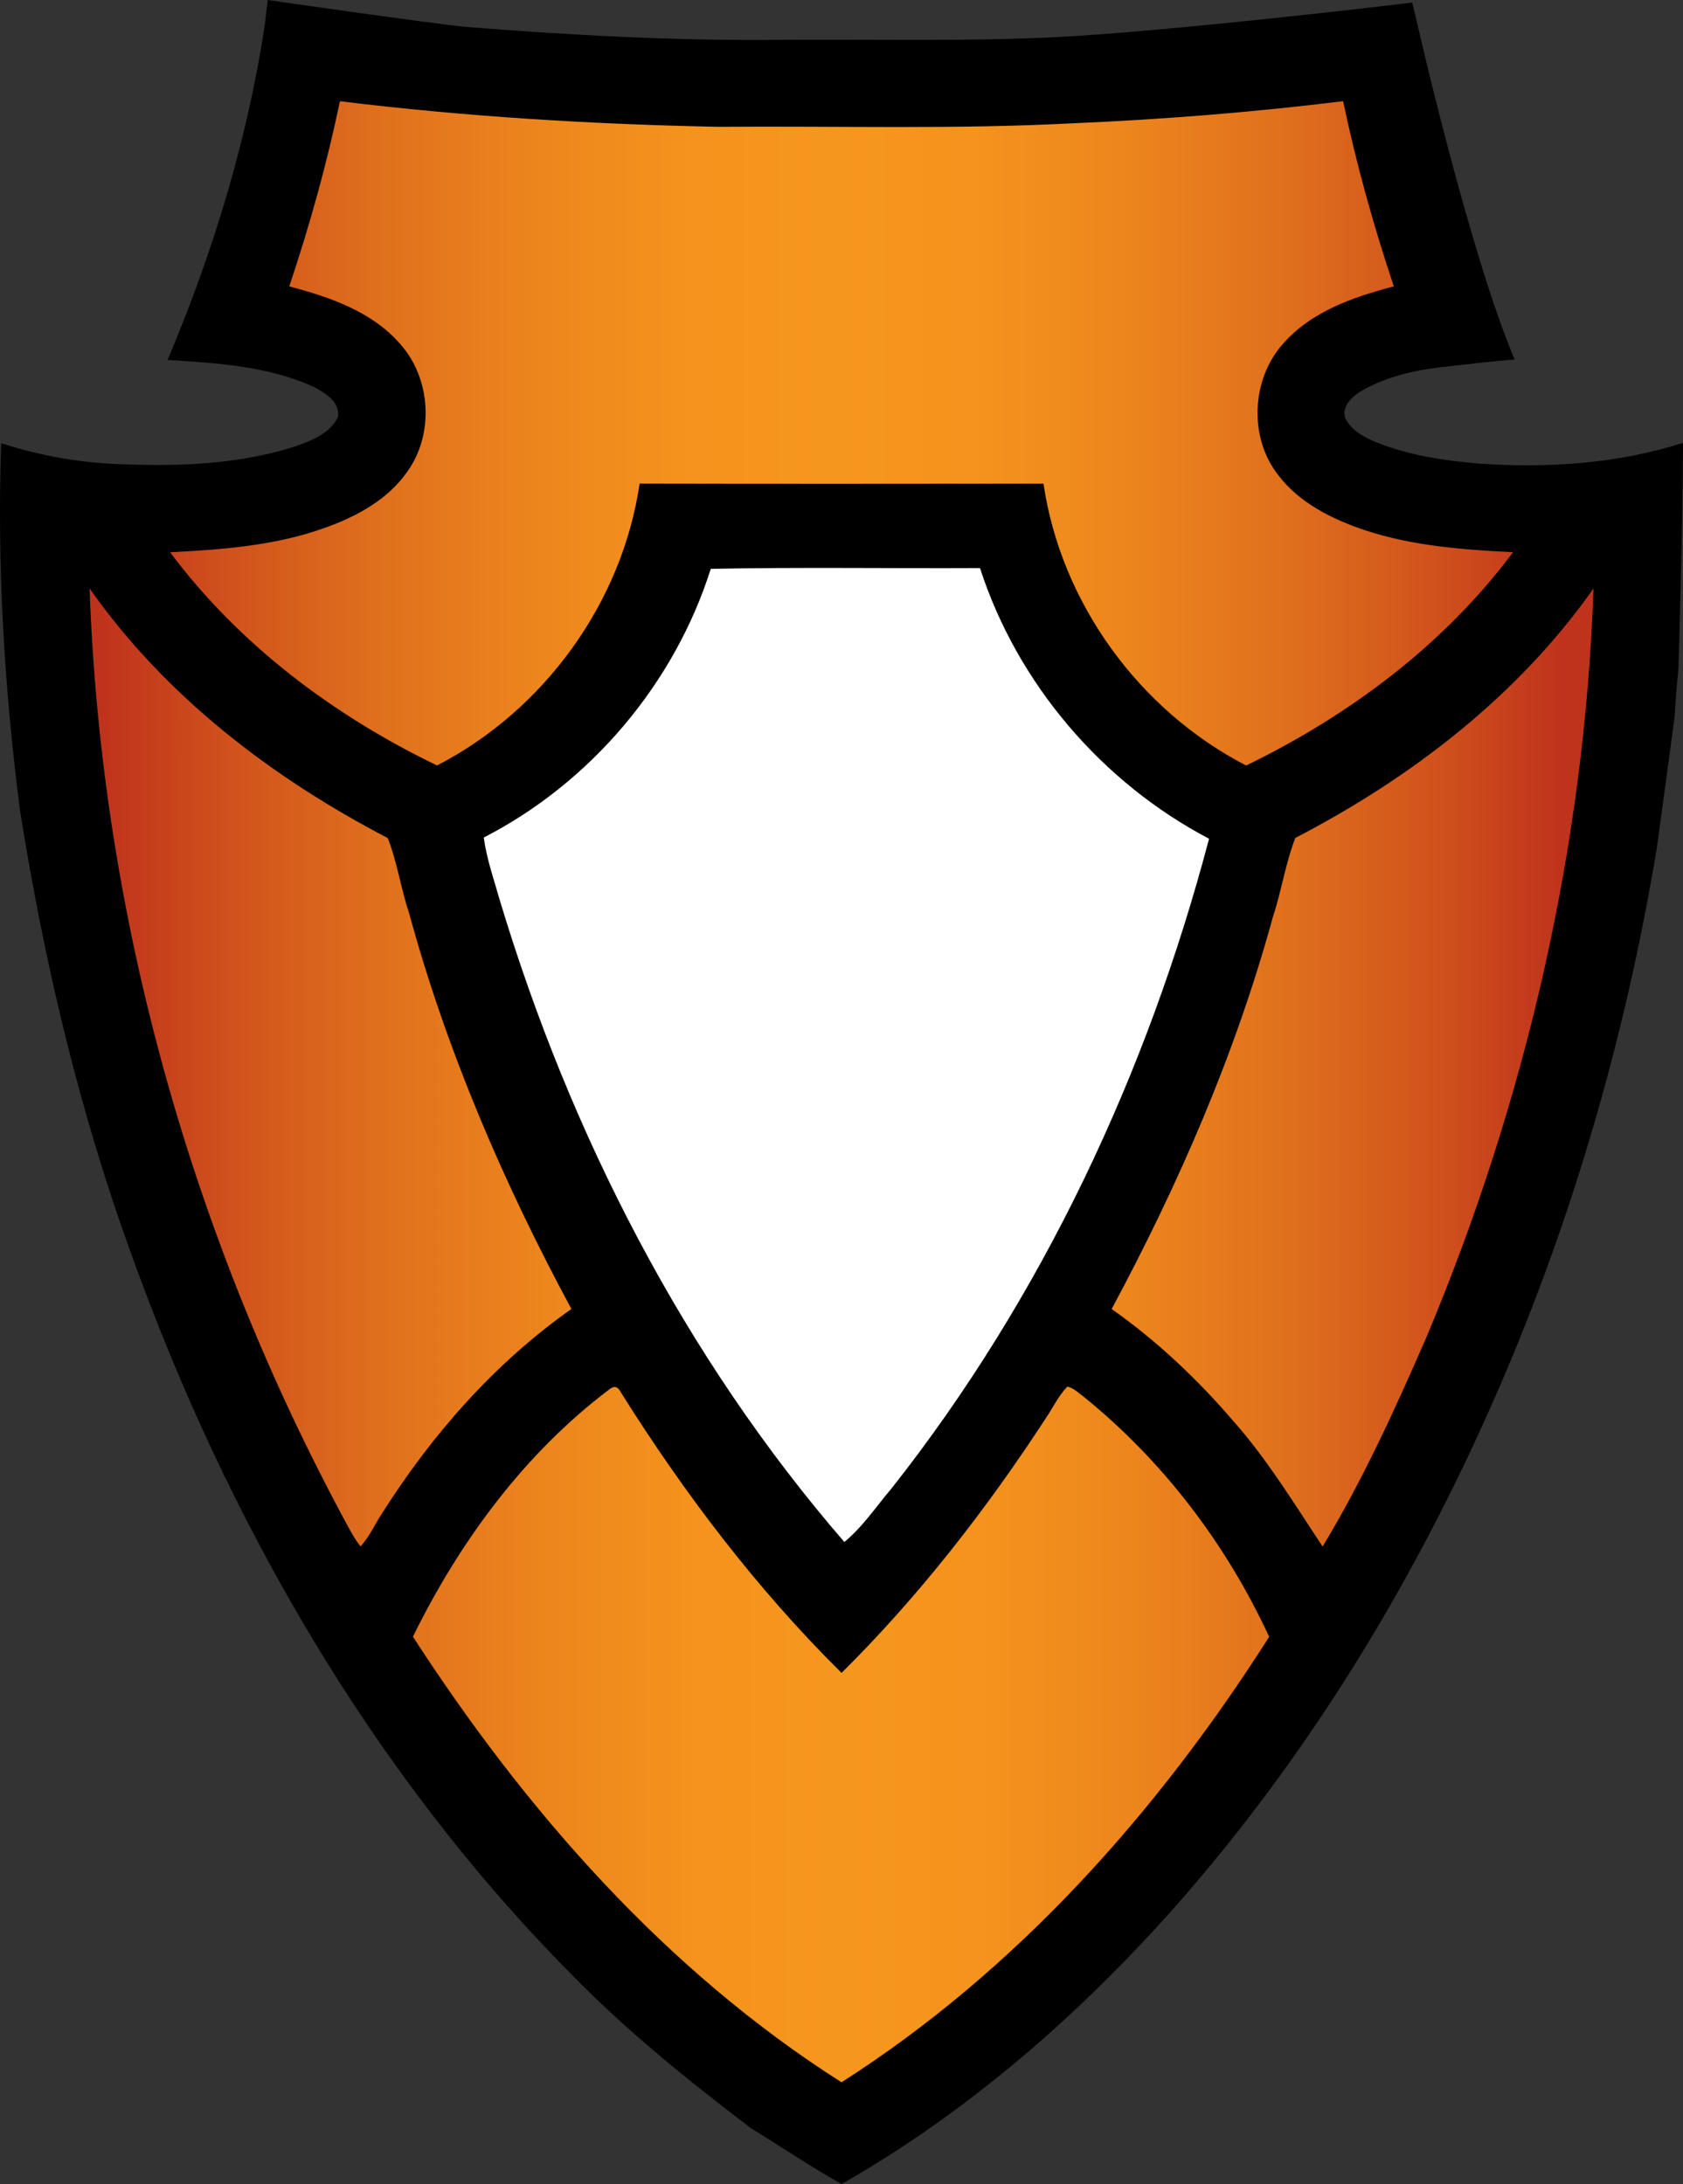 <?xml version="1.0" encoding="UTF-8" standalone="no"?>
<!-- Generator: Adobe Illustrator 16.0.0, SVG Export Plug-In . SVG Version: 6.00 Build 0)  -->

<svg
   xmlns:dc="http://purl.org/dc/elements/1.1/"
   xmlns:cc="http://creativecommons.org/ns#"
   xmlns:rdf="http://www.w3.org/1999/02/22-rdf-syntax-ns#"
   xmlns:svg="http://www.w3.org/2000/svg"
   xmlns="http://www.w3.org/2000/svg"
   xmlns:sodipodi="http://sodipodi.sourceforge.net/DTD/sodipodi-0.dtd"
   xmlns:inkscape="http://www.inkscape.org/namespaces/inkscape"
   version="1.1"
   id="Layer_1"
   x="0px"
   y="0px"
   width="328.875px"
   height="426.762px"
   viewBox="0 0 328.875 426.762"
   enable-background="new 0 0 328.875 426.762"
   xml:space="preserve"
   sodipodi:docname="CM2_M.svg"
   inkscape:export-filename="C:\MTG\Pictures\Symbols\Expansion Symbols\G - Reprint and Starter Sets\Commander Anthology II\CM2_M.png"
   inkscape:export-xdpi="67.485237"
   inkscape:export-ydpi="67.485237"
   inkscape:version="0.92.2 (5c3e80d, 2017-08-06)"><rect x="0" y="0" width="328.875" height="426.762" fill="#333333" stroke="none"/><defs
     id="defs115" /><sodipodi:namedview
     pagecolor="#ffffff"
     bordercolor="#666666"
     borderopacity="1"
     objecttolerance="10"
     gridtolerance="10"
     guidetolerance="10"
     inkscape:pageopacity="0"
     inkscape:pageshadow="2"
     inkscape:window-width="690"
     inkscape:window-height="480"
     id="namedview113"
     showgrid="false"
     inkscape:zoom="0.55300145"
     inkscape:cx="164.4375"
     inkscape:cy="213.381"
     inkscape:window-x="0"
     inkscape:window-y="0"
     inkscape:window-maximized="0"
     inkscape:current-layer="Layer_1" /><g
     id="g6"><path
       d="M52.324,0c0,0,30.984,4.471,38.604,5.241c20.79,1.67,41.649,2.78,62.521,2.54c17.279-0.1,34.569,0.311,51.84-0.471   c23.16-1.109,69.24-6.629,69.24-6.629l1.42-0.182l0.779,3.161c0,0,10.24,45.261,19.25,66.601c-3.93,0.26-12.47,1.279-12.47,1.279   c-6.09,0.59-12.319,1.801-17.63,4.95c-1.71,1.04-3.689,2.899-3.04,5.11c1.12,2.52,3.78,3.82,6.19,4.869   c6.359,2.531,13.199,3.531,19.989,4.121c13.25,0.91,27.126,0.049,39.856-4.061c0,14.25-0.877,43.82-0.896,44.18   c-0.32,3.18-0.56,6.37-0.77,9.561c-0.03,0.369-3.307,24.447-3.44,25.4c-6.28,37.819-17.13,74.909-32.771,109.92   c-15.59,34.979-35.84,68.039-61.209,96.799c-18.85,21.281-40.58,40.261-65.34,54.371c-6.09-3.431-11.9-7.33-17.83-11.01   c-12.211-9.301-24.2-18.941-34.94-29.951c-39.069-39.43-67.3-88.68-86.01-140.72c-10.16-27.93-17-56.96-21.69-86.28l-0.1-0.72   c-3.051-23.69-4.471-47.6-3.65-71.479c7.811,2.539,15.961,3.93,24.16,4.13c11.15,0.42,22.53-0.07,33.23-3.479   c3.17-1.121,6.77-2.49,8.39-5.681c0.59-3.08-2.62-4.899-4.92-6.08c-8.87-3.96-18.771-4.56-28.341-5.16   c8.851-20.94,15.57-42.89,18.98-65.38L52.324,0z"
       id="path2" /><path
       d="M141.785,24.771"
       id="path4" /></g><g
     id="g108"><linearGradient
       id="SVGID_1_"
       gradientUnits="userSpaceOnUse"
       x1="19.959"
       y1="84.676"
       x2="304.973"
       y2="84.676"><stop
         offset="0"
         style="stop-color:#BF331C"
         id="stop8" /><stop
         offset="0.096"
         style="stop-color:#D2551C"
         id="stop10" /><stop
         offset="0.199"
         style="stop-color:#E1721D"
         id="stop12" /><stop
         offset="0.301"
         style="stop-color:#ED861D"
         id="stop14" /><stop
         offset="0.403"
         style="stop-color:#F4931D"
         id="stop16" /><stop
         offset="0.5"
         style="stop-color:#F6971D"
         id="stop18" /><stop
         offset="0.598"
         style="stop-color:#F4931D"
         id="stop20" /><stop
         offset="0.699"
         style="stop-color:#ED861D"
         id="stop22" /><stop
         offset="0.801"
         style="stop-color:#E1721D"
         id="stop24" /><stop
         offset="0.904"
         style="stop-color:#D2551C"
         id="stop26" /><stop
         offset="1"
         style="stop-color:#BF331C"
         id="stop28" /></linearGradient><path
       fill="url(#SVGID_1_)"
       d="M66.429,19.781c24.55,3.01,49.28,4.51,74.011,5c23-0.189,46.01,0.52,68.989-0.68   c17.72-0.75,35.42-2.16,53.03-4.33c2.56,12.25,5.939,24.32,9.91,36.189c-7.92,2.061-16.211,4.93-21.73,11.301   c-6.109,6.92-6.62,18.18-0.92,25.5c4.18,5.549,10.68,8.729,17.12,10.879c9.29,3.051,19.12,3.781,28.819,4.261   c-13.449,18.06-32,31.899-52.16,41.68c-20.889-10.819-36.159-31.75-39.59-55.069c-26.31,0.029-52.619,0.049-78.92-0.01   c-3.439,23.319-18.68,44.27-39.58,55.069c-20.18-9.729-38.699-23.62-52.17-41.66c10.19-0.521,20.551-1.28,30.23-4.771   c6.15-2.189,12.3-5.479,16.109-10.969c5.281-7.301,4.65-18.181-1.33-24.9c-5.5-6.381-13.809-9.221-21.719-11.311   C60.498,44.092,63.869,32.021,66.429,19.781z"
       id="path31" /><linearGradient
       id="SVGID_2_"
       gradientUnits="userSpaceOnUse"
       x1="20.035"
       y1="208.571"
       x2="308.072"
       y2="208.571"><stop
         offset="0"
         style="stop-color:#BF331C"
         id="stop33" /><stop
         offset="0.096"
         style="stop-color:#D2551C"
         id="stop35" /><stop
         offset="0.199"
         style="stop-color:#E1721D"
         id="stop37" /><stop
         offset="0.301"
         style="stop-color:#ED861D"
         id="stop39" /><stop
         offset="0.403"
         style="stop-color:#F4931D"
         id="stop41" /><stop
         offset="0.5"
         style="stop-color:#F6971D"
         id="stop43" /><stop
         offset="0.598"
         style="stop-color:#F4931D"
         id="stop45" /><stop
         offset="0.699"
         style="stop-color:#ED861D"
         id="stop47" /><stop
         offset="0.801"
         style="stop-color:#E1721D"
         id="stop49" /><stop
         offset="0.904"
         style="stop-color:#D2551C"
         id="stop51" /><stop
         offset="1"
         style="stop-color:#BF331C"
         id="stop53" /></linearGradient><path
       fill="url(#SVGID_2_)"
       d="M17.509,114.981c14.749,21.021,35.64,37,58.26,48.771c1.87,4.739,2.55,9.869,4.181,14.709   c7.359,26.95,18.47,52.75,31.709,77.311c-14.879,10.47-27.1,24.359-36.83,39.66c-1.5,2.22-2.549,4.75-4.379,6.729   c-0.931-1.17-1.681-2.47-2.381-3.771C37.539,242.191,19.738,178.941,17.509,114.981z"
       id="path56" /><linearGradient
       id="SVGID_3_"
       gradientUnits="userSpaceOnUse"
       x1="23.036"
       y1="208.586"
       x2="305.089"
       y2="208.586"><stop
         offset="0"
         style="stop-color:#BF331C"
         id="stop58" /><stop
         offset="0.096"
         style="stop-color:#D2551C"
         id="stop60" /><stop
         offset="0.199"
         style="stop-color:#E1721D"
         id="stop62" /><stop
         offset="0.301"
         style="stop-color:#ED861D"
         id="stop64" /><stop
         offset="0.403"
         style="stop-color:#F4931D"
         id="stop66" /><stop
         offset="0.5"
         style="stop-color:#F6971D"
         id="stop68" /><stop
         offset="0.598"
         style="stop-color:#F4931D"
         id="stop70" /><stop
         offset="0.699"
         style="stop-color:#ED861D"
         id="stop72" /><stop
         offset="0.801"
         style="stop-color:#E1721D"
         id="stop74" /><stop
         offset="0.904"
         style="stop-color:#D2551C"
         id="stop76" /><stop
         offset="1"
         style="stop-color:#BF331C"
         id="stop78" /></linearGradient><path
       fill="url(#SVGID_3_)"
       d="M253.119,163.731c22.629-11.74,43.5-27.75,58.27-48.75c-1.72,50.25-13.199,100.021-32.66,146.329   c-6.08,13.941-12.4,27.861-20.279,40.881c-5.561-8.391-10.83-17.07-17.551-24.641c-7-8.149-14.88-15.58-23.67-21.77   c13.07-24.34,24.18-49.84,31.48-76.52C250.408,174.151,251.179,168.752,253.119,163.731z"
       id="path81" /><linearGradient
       id="SVGID_4_"
       gradientUnits="userSpaceOnUse"
       x1="21.445"
       y1="338.906"
       x2="306.461"
       y2="338.906"><stop
         offset="0"
         style="stop-color:#BF331C"
         id="stop83" /><stop
         offset="0.096"
         style="stop-color:#D2551C"
         id="stop85" /><stop
         offset="0.199"
         style="stop-color:#E1721D"
         id="stop87" /><stop
         offset="0.301"
         style="stop-color:#ED861D"
         id="stop89" /><stop
         offset="0.403"
         style="stop-color:#F4931D"
         id="stop91" /><stop
         offset="0.5"
         style="stop-color:#F6971D"
         id="stop93" /><stop
         offset="0.598"
         style="stop-color:#F4931D"
         id="stop95" /><stop
         offset="0.699"
         style="stop-color:#ED861D"
         id="stop97" /><stop
         offset="0.801"
         style="stop-color:#E1721D"
         id="stop99" /><stop
         offset="0.904"
         style="stop-color:#D2551C"
         id="stop101" /><stop
         offset="1"
         style="stop-color:#BF331C"
         id="stop103" /></linearGradient><path
       fill="url(#SVGID_4_)"
       d="M118.988,271.541c0.98-0.83,1.76-0.66,2.33,0.52c12.381,19.721,26.561,38.421,43.131,54.82   c15.16-15.029,28.33-31.99,39.97-49.85c1.37-2.04,2.44-4.311,4.149-6.09c1.211,0.24,2.101,1.17,3.07,1.88   c15.561,12.53,28.01,28.92,36.37,47.01c-21.69,34.101-49.3,65.181-83.569,87.04c-34.371-21.84-61.761-53.1-83.75-87.07   C89.809,301.262,102.408,284.071,118.988,271.541z"
       id="path106" /></g><path
     fill="#FFFFFF"
     d="M138.891,111.15c17.529-0.34,35.069-0.061,52.609-0.15c7.311,22.57,23.779,41.859,44.76,52.891  C224.2,209.67,203.65,253.52,174.27,290.77c-3.039,3.551-5.64,7.551-9.279,10.53c-31.301-36.2-53.561-79.68-67.32-125.38  c-1.15-4.061-2.57-8.07-3.141-12.27C115.439,152.92,131.811,133.55,138.891,111.15z"
     id="path110" /></svg>
